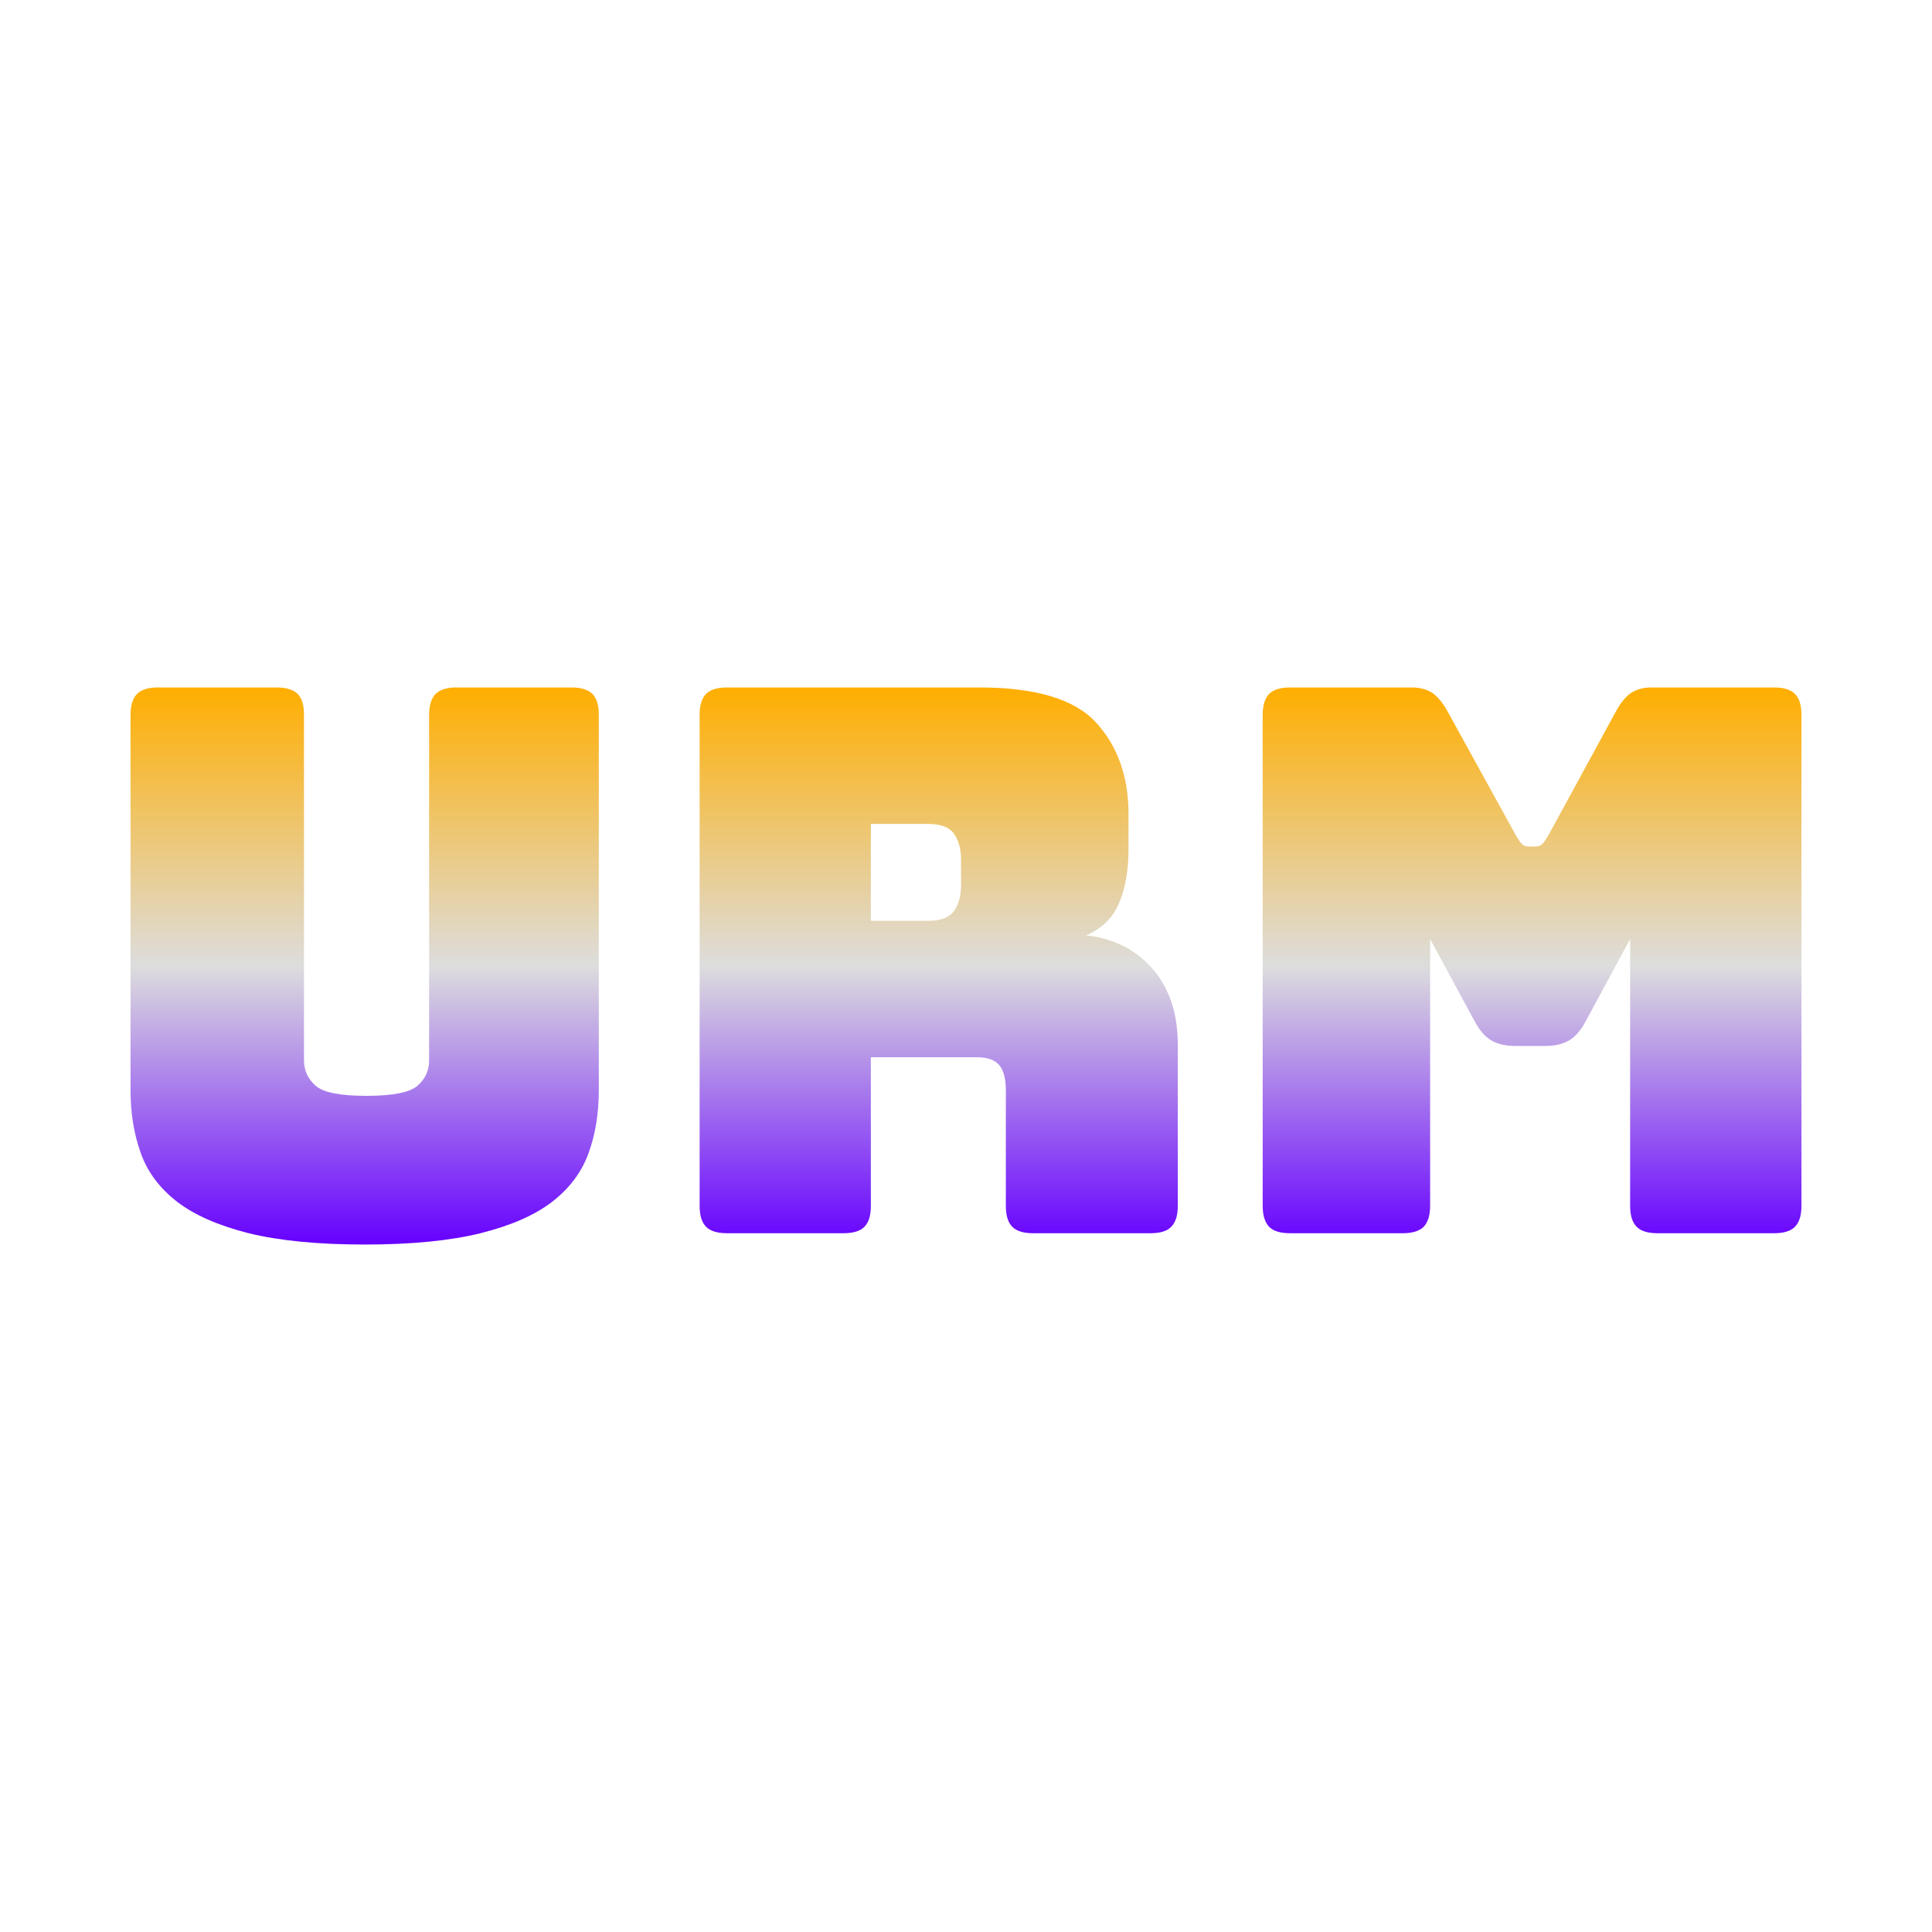 <svg xmlns="http://www.w3.org/2000/svg" xmlns:xlink="http://www.w3.org/1999/xlink" width="64px" height="64px" viewBox="0 0 64 64" version="1.1">
<defs>
<linearGradient id="linear0" gradientUnits="userSpaceOnUse" x1="0" y1="0" x2="0" y2="1" gradientTransform="matrix(55.351,0,0,18.45,4.324,22.775)">
<stop offset="0" style="stop-color:#ffae00;stop-opacity:1;"/>
<stop offset="0.5" style="stop-color:#dddddd;stop-opacity:1;"/>
<stop offset="1" style="stop-color:#6600ff;stop-opacity:1;"/>
</linearGradient>
</defs>
<g id="surface1">
<path style=" stroke:none;fill-rule:evenodd;fill:url(#linear0);" d="M 19.836 23.68 L 19.836 36.105 C 19.836 36.875 19.727 37.57 19.496 38.199 C 19.27 38.828 18.867 39.363 18.293 39.809 C 17.715 40.254 16.93 40.598 15.918 40.852 C 14.918 41.098 13.637 41.227 12.082 41.227 C 10.523 41.227 9.242 41.098 8.238 40.852 C 7.238 40.598 6.445 40.254 5.867 39.809 C 5.293 39.363 4.887 38.828 4.664 38.199 C 4.438 37.57 4.324 36.875 4.324 36.105 L 4.324 23.68 C 4.324 23.363 4.395 23.133 4.539 22.988 C 4.68 22.848 4.91 22.773 5.227 22.773 L 9.164 22.773 C 9.488 22.773 9.715 22.848 9.863 22.988 C 10.004 23.133 10.07 23.363 10.07 23.68 L 10.07 35.125 C 10.07 35.461 10.199 35.738 10.449 35.961 C 10.699 36.188 11.262 36.301 12.133 36.301 C 13.016 36.301 13.586 36.188 13.836 35.961 C 14.09 35.738 14.215 35.461 14.215 35.125 L 14.215 23.68 C 14.215 23.363 14.289 23.133 14.43 22.988 C 14.57 22.848 14.801 22.773 15.117 22.773 L 18.934 22.773 C 19.254 22.773 19.484 22.848 19.625 22.988 C 19.766 23.133 19.836 23.363 19.836 23.68 Z M 30.734 27.293 L 28.848 27.293 L 28.848 30.504 L 30.734 30.504 C 31.164 30.504 31.461 30.391 31.613 30.164 C 31.762 29.941 31.836 29.664 31.836 29.324 L 31.836 28.473 C 31.836 28.137 31.762 27.855 31.613 27.633 C 31.461 27.406 31.164 27.293 30.734 27.293 Z M 27.945 40.852 L 24.082 40.852 C 23.762 40.852 23.531 40.781 23.387 40.637 C 23.246 40.488 23.176 40.262 23.176 39.945 L 23.176 23.68 C 23.176 23.363 23.246 23.133 23.387 22.988 C 23.531 22.848 23.762 22.773 24.082 22.773 L 32.441 22.773 C 34.312 22.773 35.609 23.164 36.312 23.941 C 37.027 24.719 37.383 25.73 37.383 26.969 L 37.383 28.121 C 37.383 28.824 37.281 29.422 37.07 29.918 C 36.863 30.41 36.496 30.766 35.977 30.984 C 36.883 31.086 37.613 31.449 38.176 32.086 C 38.734 32.727 39.016 33.566 39.016 34.621 L 39.016 39.945 C 39.016 40.262 38.945 40.488 38.801 40.637 C 38.664 40.781 38.434 40.852 38.113 40.852 L 34.219 40.852 C 33.902 40.852 33.672 40.781 33.531 40.637 C 33.387 40.488 33.32 40.262 33.32 39.945 L 33.32 36.105 C 33.32 35.734 33.246 35.461 33.105 35.289 C 32.961 35.113 32.715 35.023 32.363 35.023 L 28.848 35.023 L 28.848 39.945 C 28.848 40.262 28.781 40.488 28.637 40.637 C 28.496 40.781 28.266 40.852 27.945 40.852 Z M 46.473 40.852 L 42.73 40.852 C 42.414 40.852 42.18 40.781 42.039 40.637 C 41.902 40.488 41.828 40.262 41.828 39.945 L 41.828 23.68 C 41.828 23.363 41.902 23.133 42.039 22.988 C 42.18 22.848 42.414 22.773 42.73 22.773 L 46.77 22.773 C 47.039 22.773 47.262 22.836 47.441 22.949 C 47.613 23.066 47.781 23.262 47.93 23.527 L 50.188 27.621 C 50.27 27.77 50.34 27.879 50.402 27.945 C 50.461 28.012 50.539 28.043 50.637 28.043 L 50.863 28.043 C 50.961 28.043 51.043 28.012 51.105 27.945 C 51.164 27.879 51.234 27.77 51.32 27.621 L 53.551 23.527 C 53.703 23.262 53.863 23.066 54.039 22.949 C 54.215 22.836 54.438 22.773 54.703 22.773 L 58.773 22.773 C 59.09 22.773 59.32 22.848 59.461 22.988 C 59.605 23.133 59.676 23.363 59.676 23.68 L 59.676 39.945 C 59.676 40.262 59.605 40.488 59.461 40.637 C 59.32 40.781 59.09 40.852 58.773 40.852 L 54.906 40.852 C 54.586 40.852 54.355 40.781 54.215 40.637 C 54.07 40.488 54 40.262 54 39.945 L 54 31.109 L 52.523 33.84 C 52.367 34.133 52.191 34.336 51.984 34.461 C 51.77 34.586 51.512 34.648 51.188 34.648 L 50.188 34.648 C 49.867 34.648 49.605 34.586 49.395 34.461 C 49.188 34.336 49.012 34.133 48.855 33.84 L 47.375 31.109 L 47.375 39.945 C 47.375 40.262 47.301 40.488 47.164 40.637 C 47.016 40.781 46.789 40.852 46.473 40.852 Z M 46.473 40.852 "/>
</g>
</svg>
